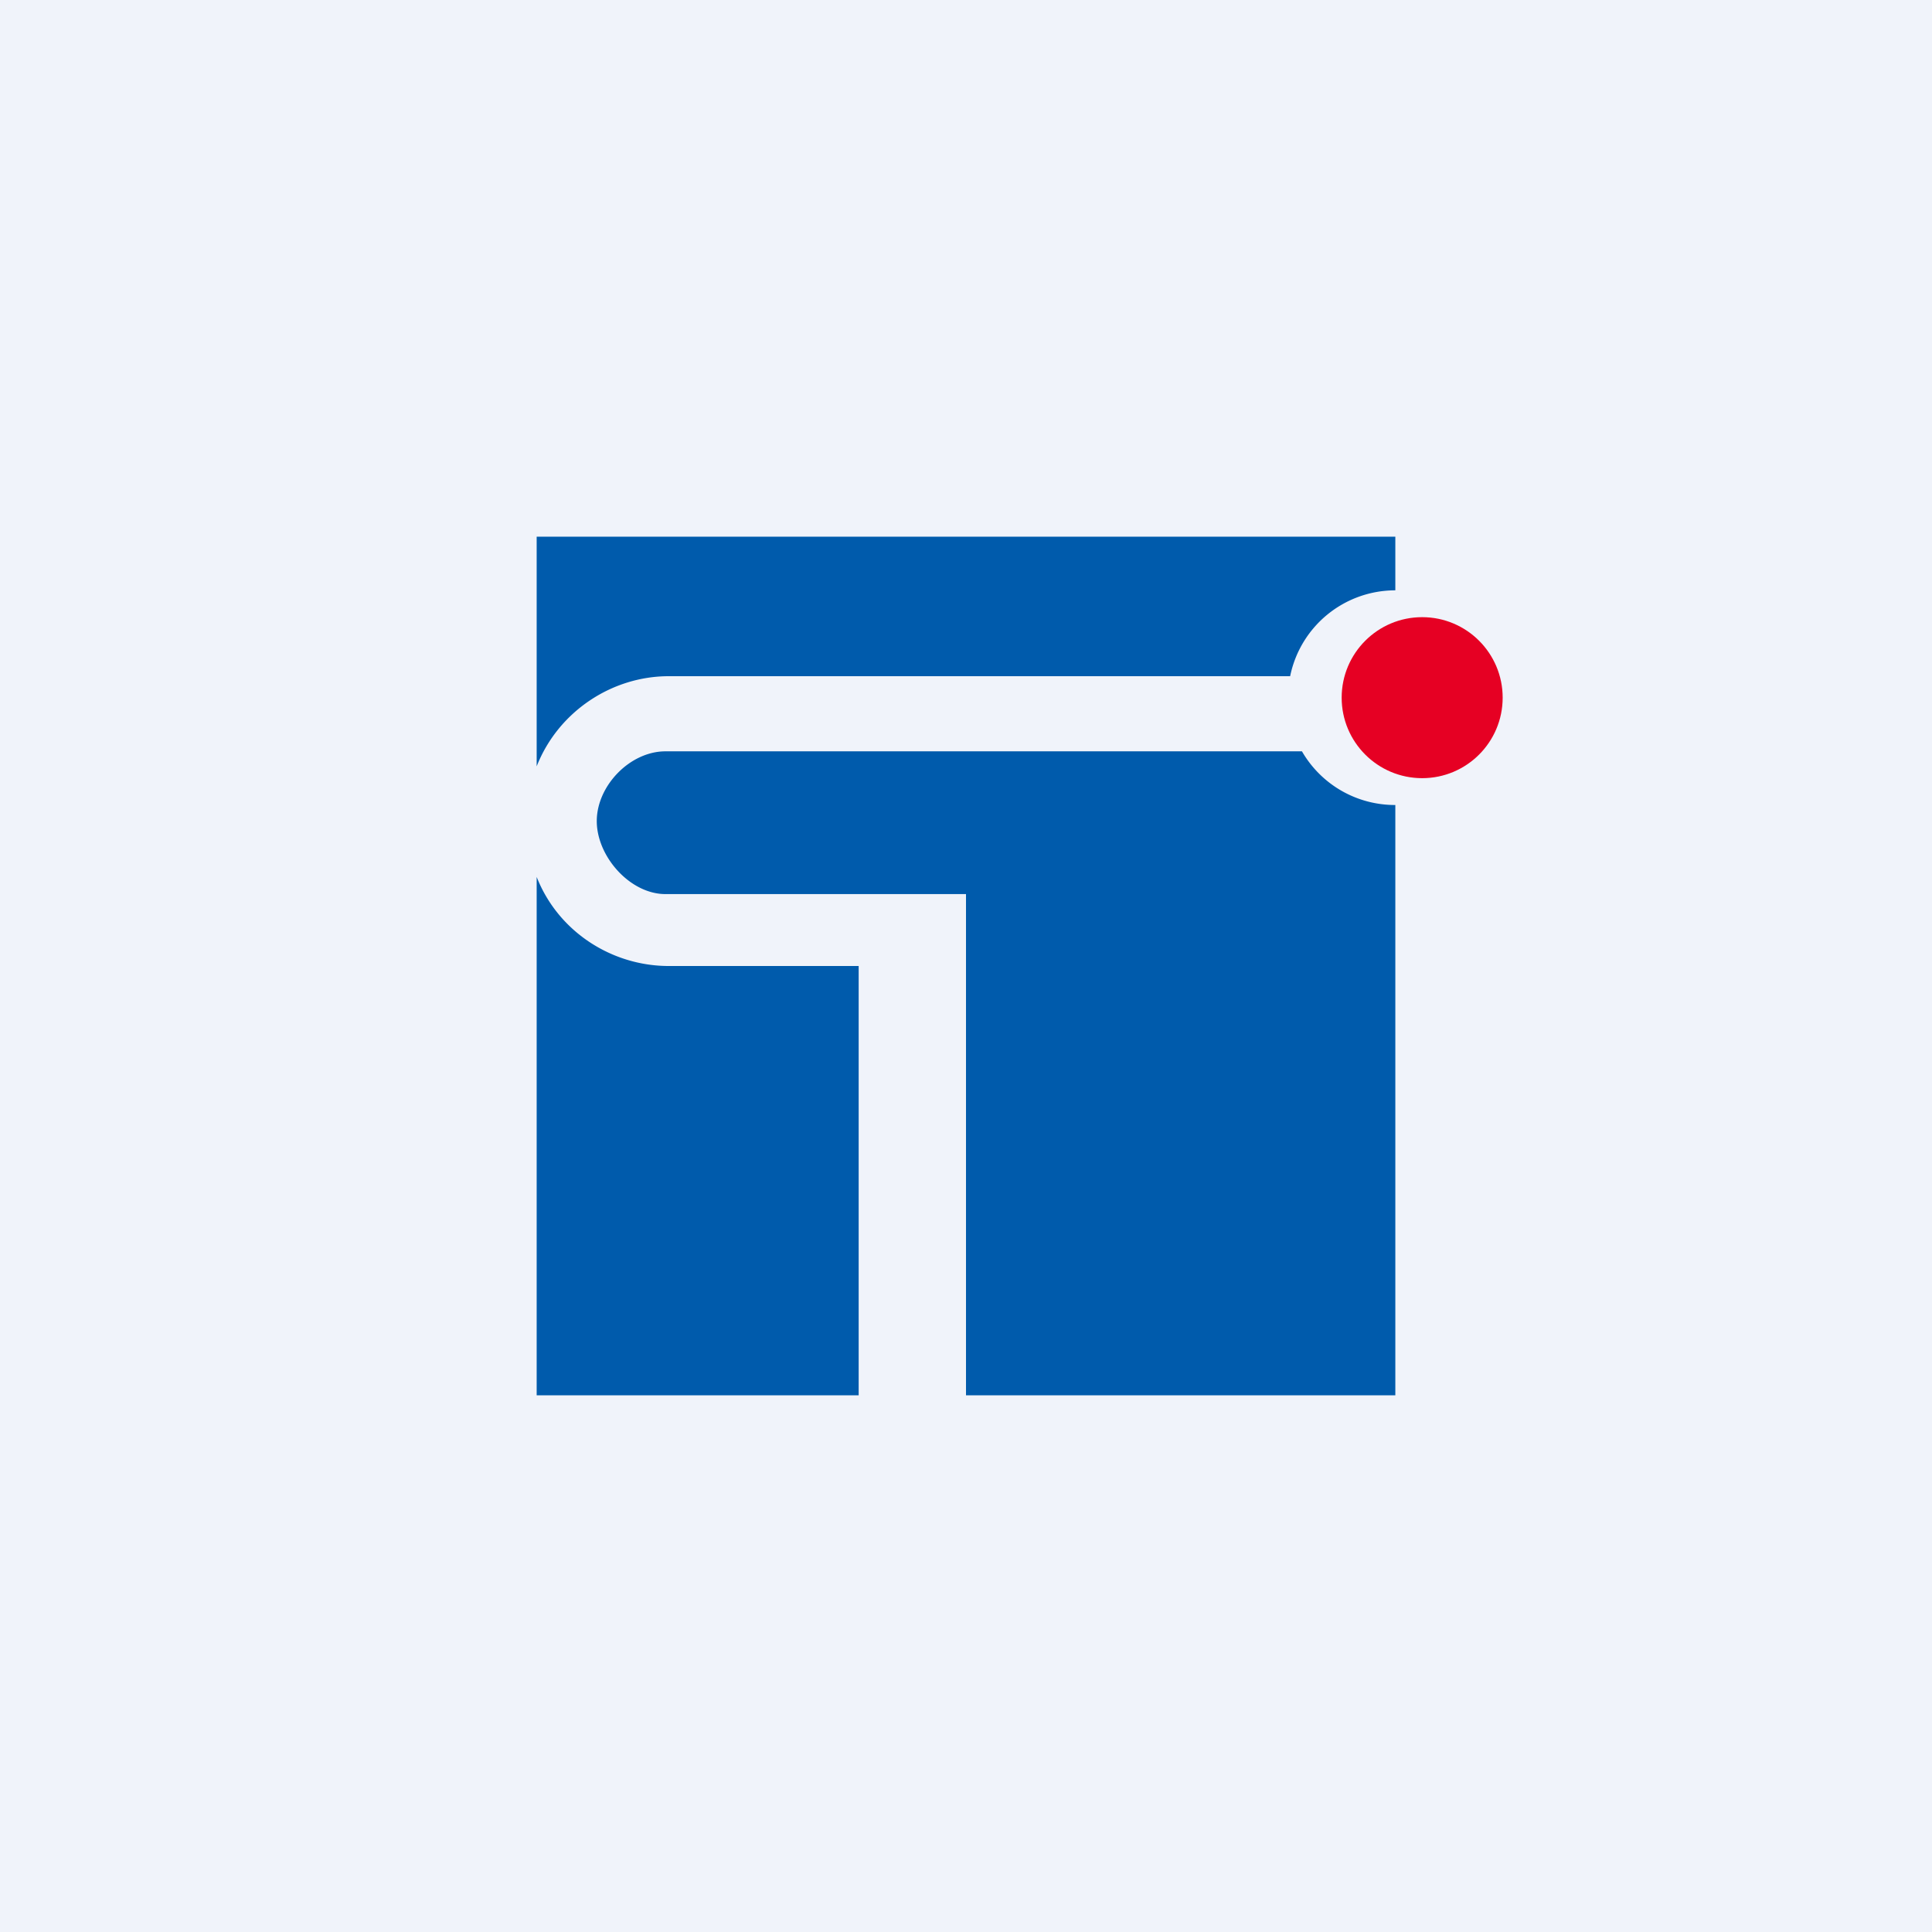 <!-- by TradingView --><svg width="18" height="18" viewBox="0 0 18 18" xmlns="http://www.w3.org/2000/svg"><path fill="#F0F3FA" d="M0 0h18v18H0z"/><path d="M13 5H5v2.14c.2-.51.7-.84 1.23-.84h5.79a1 1 0 0 1 .98-.8V5Zm0 2.5a1 1 0 0 1-.87-.5H6.2c-.33 0-.64.32-.64.65s.31.68.64.68H9V13h4V7.5ZM8 13V9H6.23C5.7 9 5.2 8.68 5 8.17V13h3Z" fill="#005BAC"/><circle cx="13.25" cy="6.5" r=".75" fill="#E60023"/></svg>